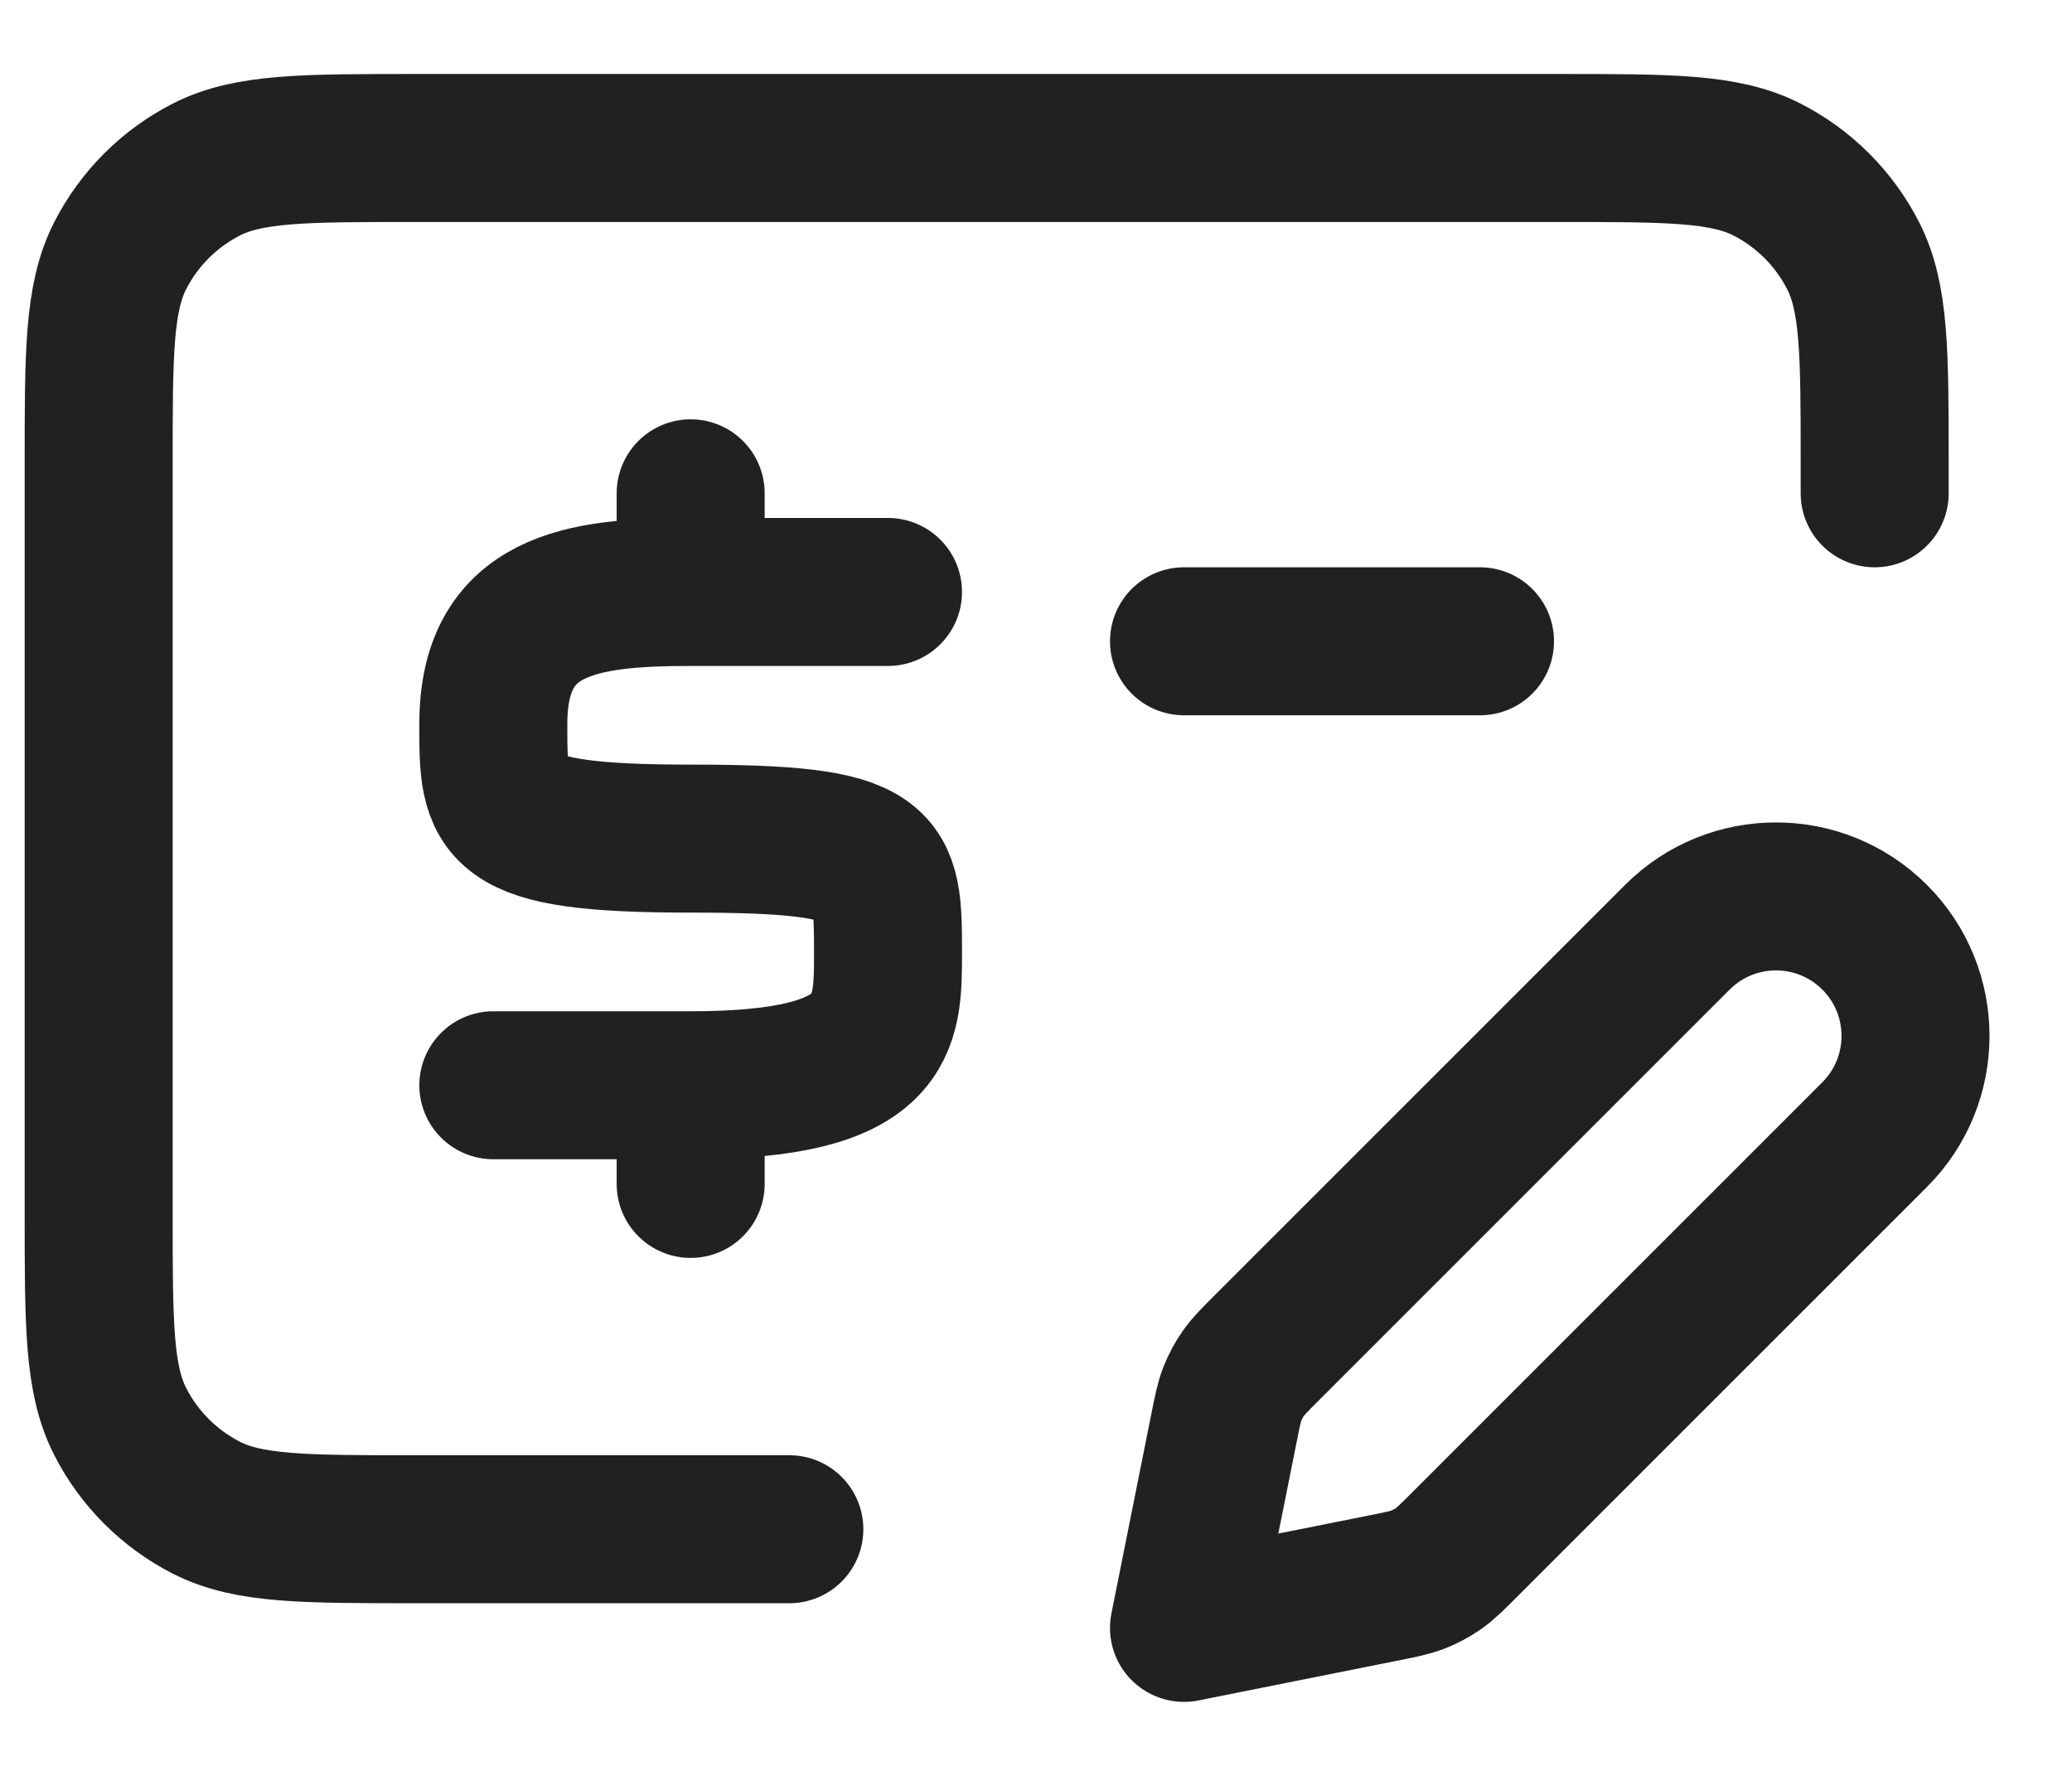 <svg width="21" height="18" viewBox="0 0 21 18" fill="none" xmlns="http://www.w3.org/2000/svg">
<path d="M8 15.5H4.2C3.08 15.5 2.52 15.5 2.092 15.282C1.716 15.09 1.41 14.784 1.218 14.408C1 13.98 1 13.42 1 12.3V4.7C1 3.58 1 3.02 1.218 2.592C1.41 2.216 1.716 1.91 2.092 1.718C2.52 1.5 3.08 1.5 4.2 1.5H15.8C16.92 1.5 17.48 1.5 17.908 1.718C18.284 1.91 18.59 2.216 18.782 2.592C19 3.02 19 3.58 19 4.7V5M7 6V5M7 6H9M7 6C5.883 6 5.002 6.126 5 7.333C4.998 8.233 5 8.5 7 8.5C9 8.5 9 8.706 9 9.667C9 10.389 9 11 7 11M7 12V11M7 11L5 11M12 6.5H15M12 16.5L14.025 16.095C14.201 16.06 14.29 16.042 14.372 16.01C14.445 15.981 14.515 15.944 14.579 15.899C14.652 15.848 14.715 15.785 14.843 15.657L19 11.5C19.552 10.948 19.552 10.052 19 9.5C18.448 8.948 17.552 8.948 17 9.5L12.843 13.657C12.715 13.785 12.652 13.848 12.601 13.921C12.556 13.985 12.519 14.055 12.49 14.128C12.458 14.21 12.44 14.299 12.405 14.475L12 16.5Z" stroke="black" stroke-opacity="0.87" stroke-width="1.5" stroke-linecap="round" stroke-linejoin="round"/>
</svg>
